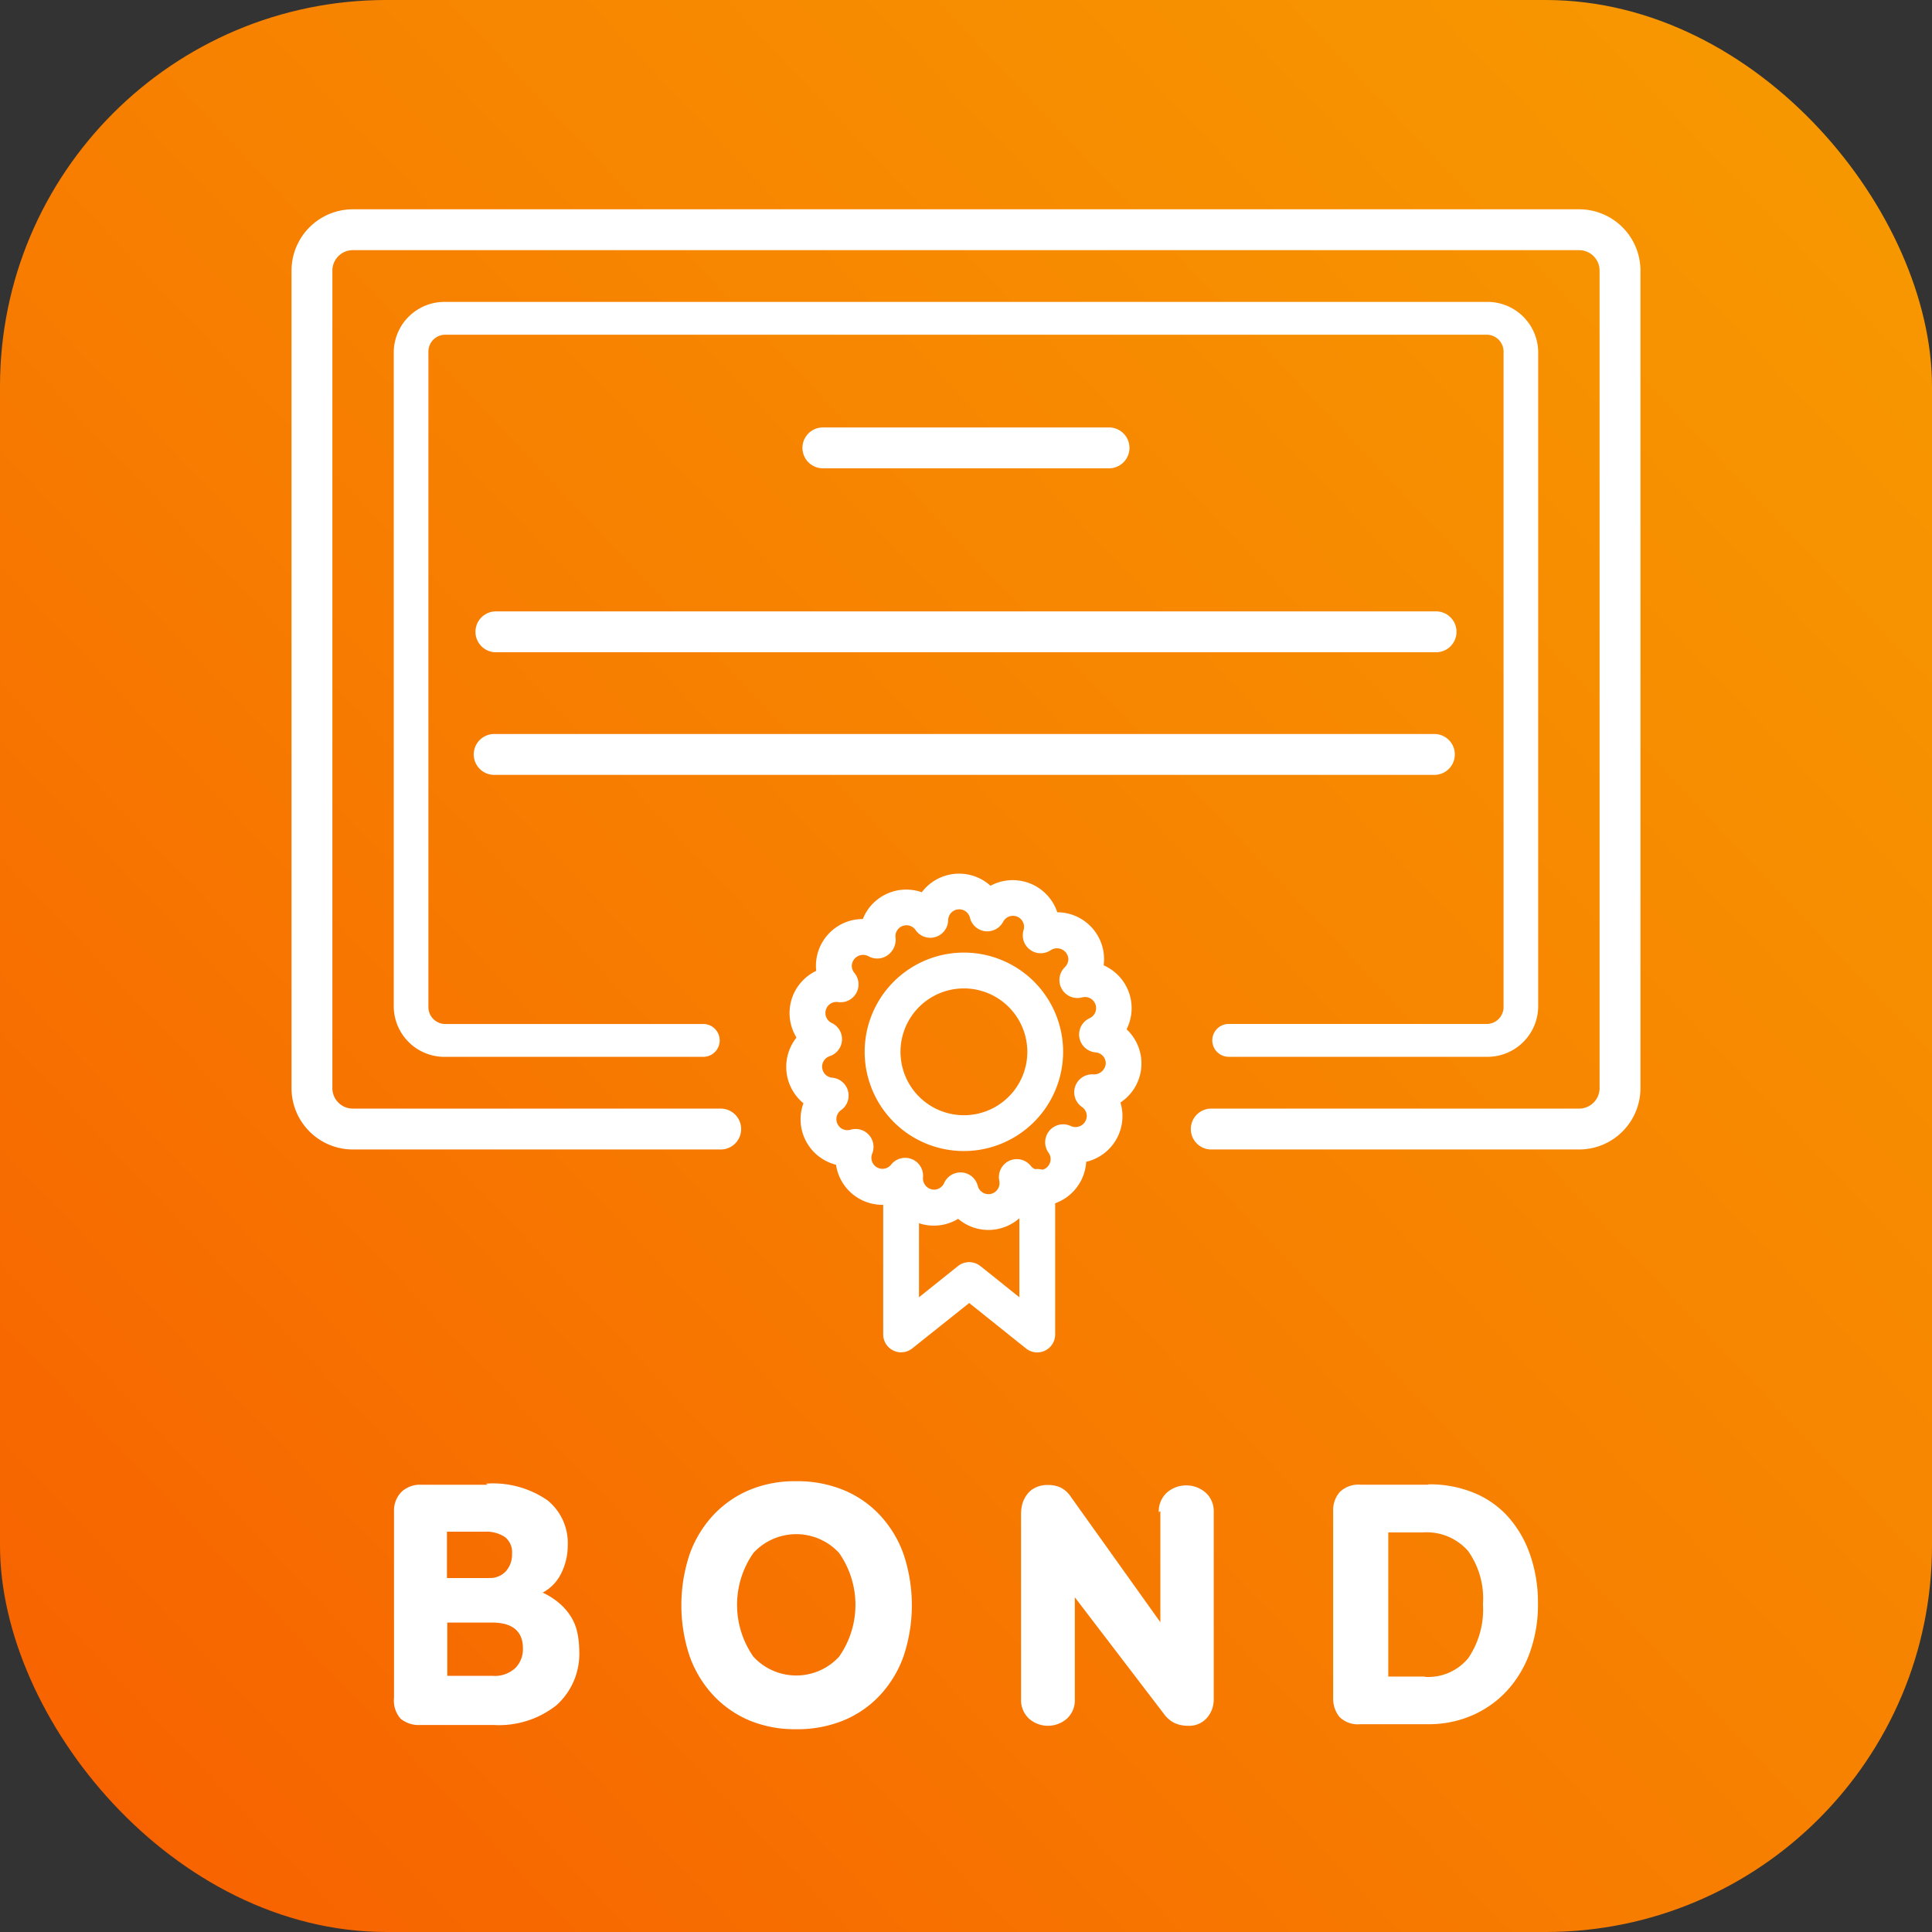 <svg xmlns="http://www.w3.org/2000/svg" width="100" height="100" viewBox="0 0 100 100">
    <rect x="0" y="0" width="100" height="100" fill="#333333" stroke="none"/>
    <defs>
        <style>
            .cls-1{fill:url(#linear-gradient)}.cls-2{fill:#fff}
        </style>
        <linearGradient id="linear-gradient" x1="1.81" x2="-.551" y1="-.738" y2="1.493" gradientUnits="objectBoundingBox">
            <stop offset="0" stop-color="#f7b200"/>
            <stop offset=".147" stop-color="#f7ab00"/>
            <stop offset=".353" stop-color="#f79900"/>
            <stop offset=".594" stop-color="#f77b00"/>
            <stop offset=".859" stop-color="#f75100"/>
            <stop offset=".944" stop-color="#f74300"/>
        </linearGradient>
    </defs>
    <g id="Group_32" data-name="Group 32" transform="translate(-210 -10)">
        <rect id="Rectangle_14" width="100" height="100" class="cls-1" data-name="Rectangle 14" rx="20" transform="translate(210 10)"/>
        <g id="Group_30" data-name="Group 30" transform="translate(225.089 20.833)">
            <path id="Path_69" d="M294.755 71.664h-19.042a1.058 1.058 0 1 1 0-2.116h19.042a1.059 1.059 0 0 0 1.057-1.058V26.173a1.059 1.059 0 0 0-1.057-1.058H231.28a1.059 1.059 0 0 0-1.058 1.058V68.49a1.059 1.059 0 0 0 1.058 1.058h19.042a1.058 1.058 0 1 1 0 2.116H231.28a3.177 3.177 0 0 1-3.173-3.174V26.173A3.177 3.177 0 0 1 231.28 23h63.475a3.177 3.177 0 0 1 3.173 3.173V68.49a3.177 3.177 0 0 1-3.173 3.174z" class="cls-2" data-name="Path 69" transform="translate(-228.107 -23)"/>
            <path id="Path_70" d="M275.712 38.665H260.9a1.058 1.058 0 1 1 0-2.116h14.81a1.058 1.058 0 1 1 0 2.116z" class="cls-2" data-name="Path 70" transform="translate(-233.396 -25.258)"/>
            <path id="Path_71" d="M289.254 50.09H240.59a1.058 1.058 0 1 1 0-2.116h48.663a1.058 1.058 0 1 1 0 2.116z" class="cls-2" data-name="Path 71" transform="translate(-230.011 -27.162)"/>
            <path id="Path_72" d="M289.147 57.707h-48.664a1.058 1.058 0 1 1 0-2.116h48.664a1.058 1.058 0 0 1 0 2.116z" class="cls-2" data-name="Path 72" transform="translate(-229.993 -28.432)"/>
            <g id="Group_29" data-name="Group 29" transform="translate(25.608 34.389)">
                <g id="Group_28" data-name="Group 28">
                    <path id="Path_73" d="M269.3 82.707a2.419 2.419 0 0 1-1.566-.575 2.426 2.426 0 0 1-3.323-.8 2.427 2.427 0 0 1-3-2 2.425 2.425 0 0 1-1.687-3.183 2.436 2.436 0 0 1-.359-3.4 2.419 2.419 0 0 1 1.021-3.452 2.422 2.422 0 0 1 2.412-2.683 2.421 2.421 0 0 1 3.053-1.387 2.418 2.418 0 0 1 3.556-.335 2.428 2.428 0 0 1 3.457 1.372 2.431 2.431 0 0 1 2.422 2.428 2.371 2.371 0 0 1-.022.318 2.422 2.422 0 0 1 1.187 3.311 2.42 2.42 0 0 1-.319 3.79 2.426 2.426 0 0 1-1.772 3.069 2.426 2.426 0 0 1-2.916 2.236 2.43 2.43 0 0 1-2.144 1.291zm-1.45-2.977h.073a.926.926 0 0 1 .824.691.572.572 0 0 0 1.127-.144.766.766 0 0 0-.013-.124.926.926 0 0 1 1.639-.753.573.573 0 0 0 1.018-.363.551.551 0 0 0-.107-.328.929.929 0 0 1 1.16-1.377.585.585 0 0 0 .819-.517.569.569 0 0 0-.248-.472.927.927 0 0 1 .607-1.687.612.612 0 0 0 .625-.57.575.575 0 0 0-.527-.571.927.927 0 0 1-.318-1.764.574.574 0 0 0-.237-1.1.7.7 0 0 0-.162.023.93.93 0 0 1-.878-1.565.6.6 0 0 0 .186-.423.59.59 0 0 0-.9-.469.927.927 0 0 1-1.419-1.03.561.561 0 0 0 .025-.167.573.573 0 0 0-1.082-.262.936.936 0 0 1-.932.487.926.926 0 0 1-.787-.7.572.572 0 0 0-1.127.128.926.926 0 0 1-1.687.512.568.568 0 0 0-.471-.249.575.575 0 0 0-.573.575.99.99 0 0 1-.387.964.926.926 0 0 1-1 .068.586.586 0 0 0-.87.489.578.578 0 0 0 .134.37.926.926 0 0 1-.841 1.51.572.572 0 0 0-.33 1.083.926.926 0 0 1-.105 1.717.573.573 0 0 0 .129 1.115.926.926 0 0 1 .459 1.677.571.571 0 0 0 .487 1.016.927.927 0 0 1 1.125 1.233.583.583 0 0 0-.044.217.575.575 0 0 0 .574.573.568.568 0 0 0 .448-.218.927.927 0 0 1 1.65.654.586.586 0 0 0 .569.642.574.574 0 0 0 .525-.345.927.927 0 0 1 .846-.546z" class="cls-2" data-name="Path 73" transform="translate(-258.836 -64.267)"/>
                    <path id="Path_74" d="M268.842 79.44a5.136 5.136 0 1 1 5.135-5.135 5.141 5.141 0 0 1-5.135 5.135zm0-8.418a3.282 3.282 0 1 0 3.282 3.283 3.287 3.287 0 0 0-3.282-3.284z" class="cls-2" data-name="Path 74" transform="translate(-259.647 -65.084)"/>
                </g>
                <path id="Path_75" d="M272.831 92.108a.925.925 0 0 1-.578-.2l-2.945-2.356-2.946 2.348a.927.927 0 0 1-1.506-.723v-7.604a.927.927 0 1 1 1.853 0v5.681l2.019-1.615a.928.928 0 0 1 1.158 0l2.018 1.615v-5.681a.927.927 0 1 1 1.853 0v7.608a.927.927 0 0 1-.927.927z" class="cls-2" data-name="Path 75" transform="translate(-259.839 -67.33)"/>
            </g>
            <path id="Path_76" d="M291 67.826h-13.326a.85.85 0 1 1 0-1.7H291a.876.876 0 0 0 .9-.849V31.3a.875.875 0 0 0-.9-.849h-53.85a.875.875 0 0 0-.9.849v33.979a.876.876 0 0 0 .9.849h13.328a.85.85 0 1 1 0 1.7H237.15a2.626 2.626 0 0 1-2.693-2.548V31.3a2.626 2.626 0 0 1 2.693-2.547H291a2.626 2.626 0 0 1 2.692 2.547v33.979A2.626 2.626 0 0 1 291 67.826z" class="cls-2" data-name="Path 76" transform="translate(-229.165 -23.959)"/>
        </g>
        <g id="Group_31" data-name="Group 31" transform="translate(230.394 86.667)">
            <path id="Path_77" d="M239.23 102.152a4.954 4.954 0 0 1 3.19.864 2.846 2.846 0 0 1 1.046 2.326 3.226 3.226 0 0 1-.325 1.423 2.237 2.237 0 0 1-.973 1.027 3.713 3.713 0 0 1 .919.6 3 3 0 0 1 .577.7 2.574 2.574 0 0 1 .306.811 4.722 4.722 0 0 1 .091.882 3.58 3.58 0 0 1-1.172 2.83 4.8 4.8 0 0 1-3.28 1.027h-3.749a1.481 1.481 0 0 1-1.045-.324 1.416 1.416 0 0 1-.342-1.081v-9.642a1.371 1.371 0 0 1 .379-1.009 1.4 1.4 0 0 1 1.045-.378h3.424zm.163 4.883a1.111 1.111 0 0 0 .865-.343 1.3 1.3 0 0 0 .324-.919.99.99 0 0 0-.378-.865 1.735 1.735 0 0 0-1.027-.27h-1.964v2.4h2.18zm1.352 4.667a1.382 1.382 0 0 0 .4-1.027c0-.883-.541-1.334-1.6-1.334h-2.315v2.759h2.361a1.544 1.544 0 0 0 1.154-.4z" class="cls-2" data-name="Path 77" transform="translate(-234.473 -102.025)"/>
            <path id="Path_78" d="M260.7 102.451a5.371 5.371 0 0 1 1.892 1.3 5.814 5.814 0 0 1 1.226 2.018 8.33 8.33 0 0 1 0 5.3 5.814 5.814 0 0 1-1.226 2.018 5.385 5.385 0 0 1-1.892 1.3 6.3 6.3 0 0 1-2.433.45 6.144 6.144 0 0 1-2.415-.45 5.478 5.478 0 0 1-1.874-1.3 5.84 5.84 0 0 1-1.226-2.018 8.345 8.345 0 0 1 0-5.3 5.84 5.84 0 0 1 1.226-2.018 5.464 5.464 0 0 1 1.874-1.3 6.129 6.129 0 0 1 2.415-.451 6.285 6.285 0 0 1 2.433.451zm-4.65 3.262a4.682 4.682 0 0 0 0 5.371 3.013 3.013 0 0 0 4.433 0 4.678 4.678 0 0 0 0-5.371 3.013 3.013 0 0 0-4.433 0z" class="cls-2" data-name="Path 78" transform="translate(-237.447 -102)"/>
            <path id="Path_79" d="M280.548 103.644a1.328 1.328 0 0 1 .415-1.009 1.531 1.531 0 0 1 2.017 0 1.289 1.289 0 0 1 .415.991v9.7a1.44 1.44 0 0 1-.361.973 1.214 1.214 0 0 1-.972.4 1.687 1.687 0 0 1-.7-.144 1.528 1.528 0 0 1-.558-.487l-4.6-6.019v5.28a1.275 1.275 0 0 1-.4.991 1.484 1.484 0 0 1-1.982 0 1.314 1.314 0 0 1-.4-1.009v-9.541a2.027 2.027 0 0 1 .072-.577 1.563 1.563 0 0 1 .253-.487 1.172 1.172 0 0 1 .433-.342 1.429 1.429 0 0 1 .649-.127 1.505 1.505 0 0 1 .63.127 1.355 1.355 0 0 1 .541.486l4.632 6.488v-5.748z" class="cls-2" data-name="Path 79" transform="translate(-240.966 -102.04)"/>
            <path id="Path_80" d="M297.748 102.195a6.073 6.073 0 0 1 2.325.432 4.83 4.83 0 0 1 1.784 1.243 5.764 5.764 0 0 1 1.135 1.947 7.548 7.548 0 0 1 .415 2.558 7.28 7.28 0 0 1-.433 2.559 5.8 5.8 0 0 1-1.19 1.965 5.334 5.334 0 0 1-1.8 1.262 5.626 5.626 0 0 1-2.271.45h-3.5a1.355 1.355 0 0 1-1.081-.378 1.506 1.506 0 0 1-.325-1.009V103.6a1.425 1.425 0 0 1 .343-1.009 1.4 1.4 0 0 1 1.081-.378h3.478zm-.2 9.966a2.684 2.684 0 0 0 2.253-.973 4.478 4.478 0 0 0 .758-2.793 4.227 4.227 0 0 0-.775-2.757 2.85 2.85 0 0 0-2.325-.955h-1.8v7.461h1.893z" class="cls-2" data-name="Path 80" transform="translate(-244.196 -102.033)"/>
        </g>
    </g>
</svg>
